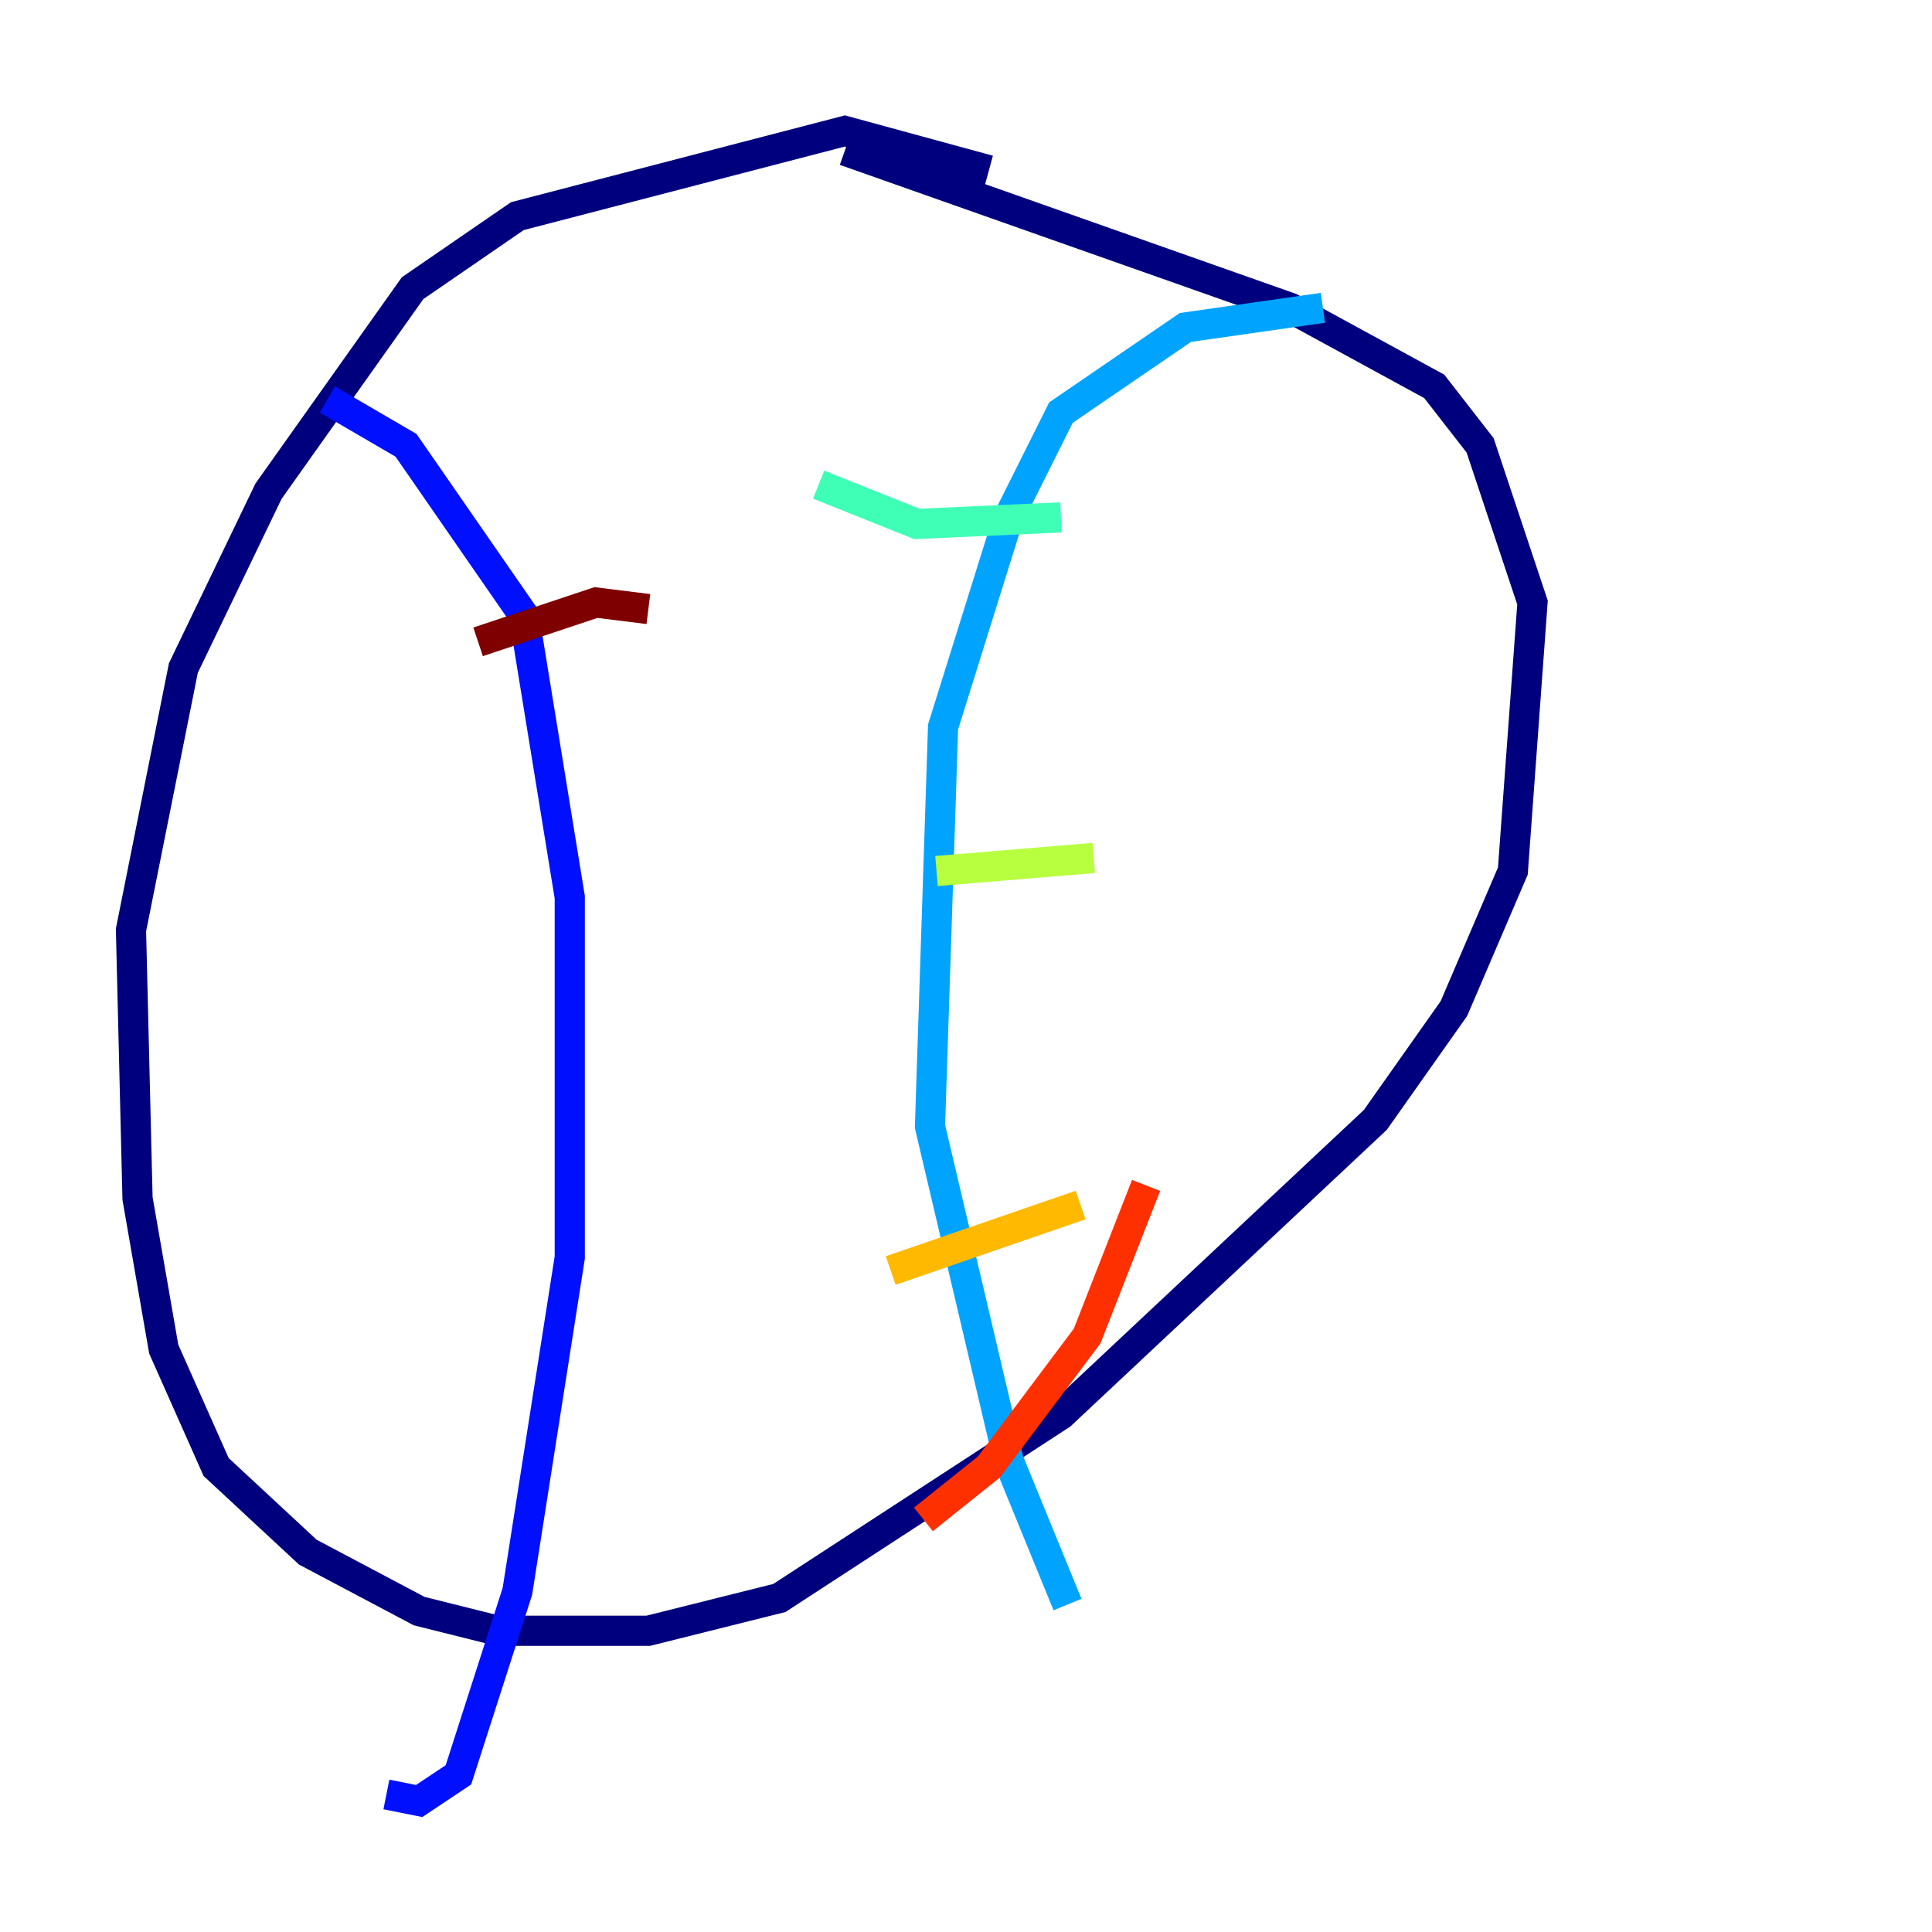 <?xml version="1.0" encoding="utf-8" ?>
<svg baseProfile="tiny" height="128" version="1.2" viewBox="0,0,128,128" width="128" xmlns="http://www.w3.org/2000/svg" xmlns:ev="http://www.w3.org/2001/xml-events" xmlns:xlink="http://www.w3.org/1999/xlink"><defs /><polyline fill="none" points="65.519,11.281 55.973,8.678 34.278,14.319 27.336,19.091 17.79,32.542 12.149,44.258 8.678,61.614 9.112,79.403 10.848,89.383 14.319,97.193 20.393,102.834 27.77,106.739 32.976,108.041 42.956,108.041 51.634,105.871 70.291,93.722 91.119,74.197 96.325,66.82 100.231,57.709 101.532,39.919 98.061,29.505 95.024,25.6 85.478,20.393 55.973,9.98" stroke="#00007f" stroke-width="2" /><polyline fill="none" points="21.695,26.468 26.902,29.505 34.712,40.786 37.749,59.444 37.749,83.308 34.278,105.437 30.373,117.586 27.77,119.322 25.6,118.888" stroke="#0010ff" stroke-width="2" /><polyline fill="none" points="87.647,20.393 78.536,21.695 70.291,27.336 66.82,34.278 62.481,48.163 61.614,74.63 66.82,96.759 70.725,106.305" stroke="#00a4ff" stroke-width="2" /><polyline fill="none" points="54.237,32.108 60.746,34.712 70.291,34.278" stroke="#3fffb7" stroke-width="2" /><polyline fill="none" points="62.047,57.709 72.461,56.841" stroke="#b7ff3f" stroke-width="2" /><polyline fill="none" points="59.01,84.176 71.593,79.837" stroke="#ffb900" stroke-width="2" /><polyline fill="none" points="61.18,100.664 65.519,97.193 72.027,88.515 75.932,78.536" stroke="#ff3000" stroke-width="2" /><polyline fill="none" points="31.675,42.522 39.485,39.919 42.956,40.352" stroke="#7f0000" stroke-width="2" /></svg>